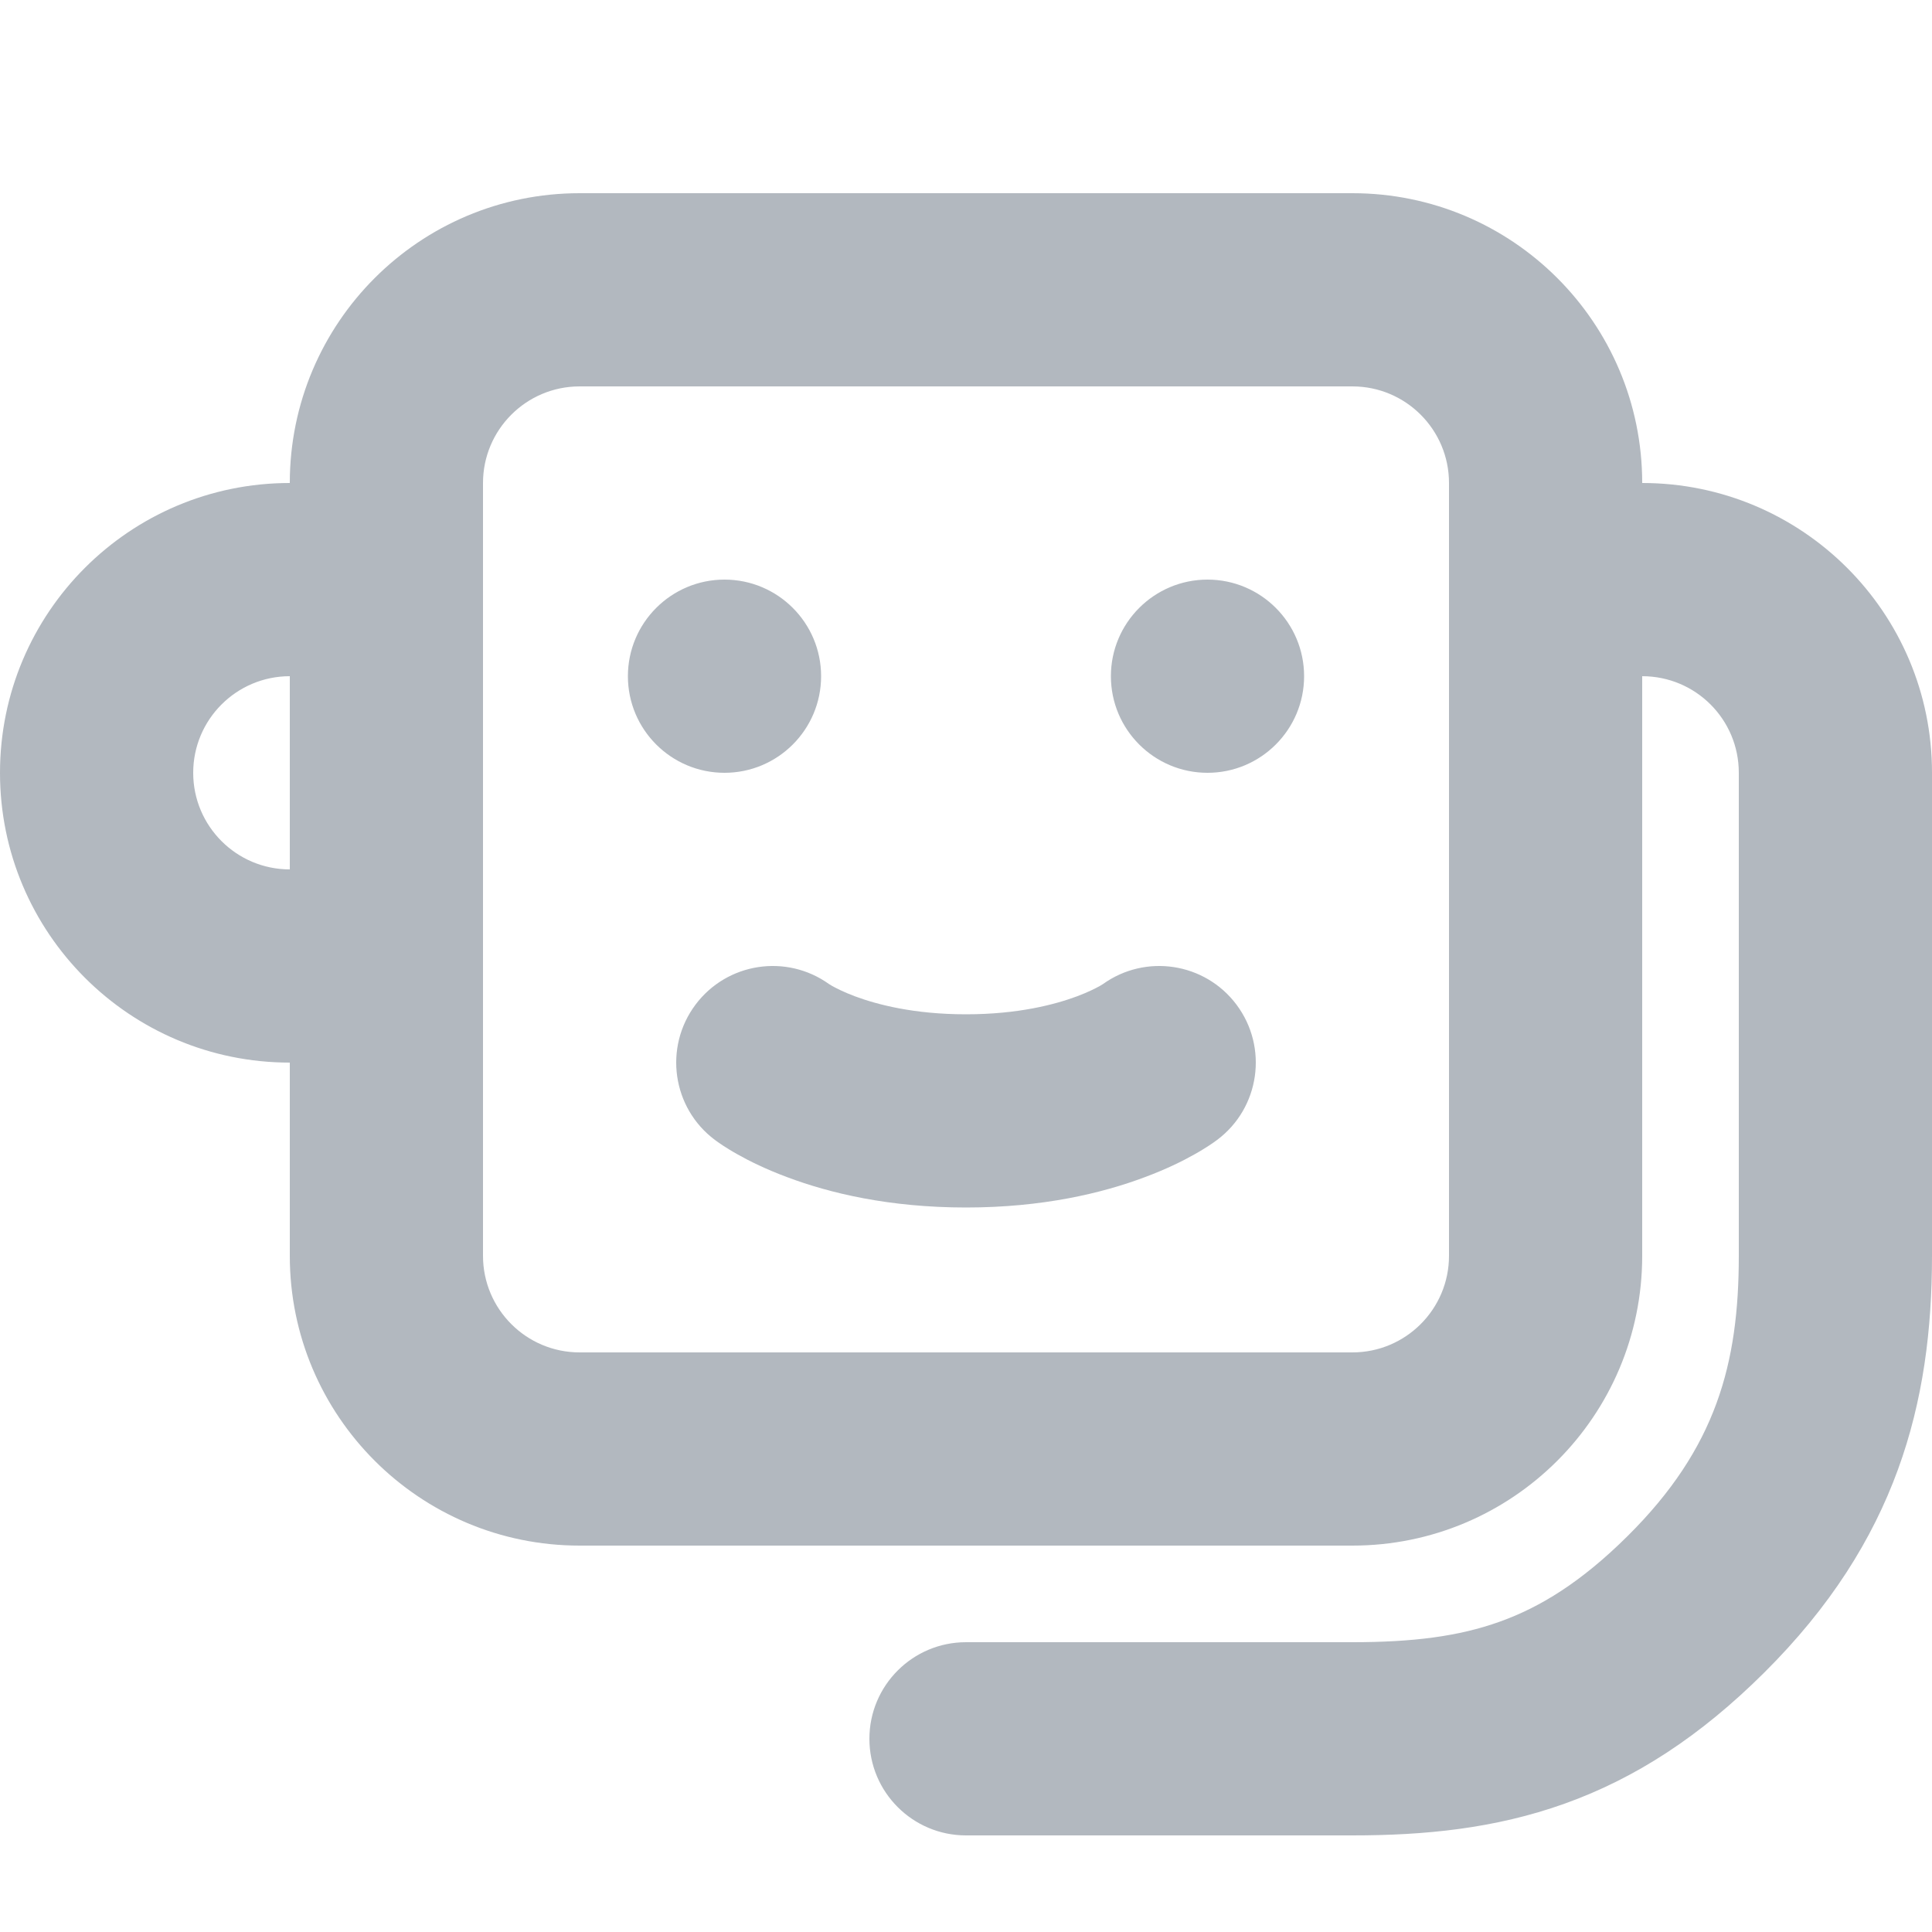 <svg width="20" height="20" viewBox="0 0 20 20" fill="none" xmlns="http://www.w3.org/2000/svg">
<path fill-rule="evenodd" clip-rule="evenodd" d="M6 2C4.343 2 3 3.343 3 5C1.343 5 0 6.343 0 8C0 9.657 1.343 11 3 11V13C3 14.657 4.343 16 6 16H14C15.657 16 17 14.657 17 13V7C17.553 7 18 7.447 18 7.999V13C18 14.118 17.765 14.991 16.852 15.898C16.367 16.38 15.941 16.639 15.524 16.788C15.098 16.941 14.622 17 14 17H10C9.448 17 9 17.448 9 18C9 18.552 9.448 19 10 19H14C14.742 19 15.472 18.931 16.198 18.671C16.933 18.408 17.603 17.971 18.261 17.317C19.637 15.951 20 14.518 20 13V7.999C20 6.342 18.656 5 17 5C17 3.343 15.657 2 14 2H6ZM2 8C2 7.448 2.448 7 3 7V9C2.448 9 2 8.552 2 8ZM5 5C5 4.448 5.448 4 6 4H14C14.552 4 15 4.448 15 5V13C15 13.552 14.552 14 14 14H6C5.448 14 5 13.552 5 13V5ZM7.5 8C8.052 8 8.5 7.552 8.5 7C8.5 6.448 8.052 6 7.5 6C6.948 6 6.5 6.448 6.5 7C6.5 7.552 6.948 8 7.5 8ZM13.5 7C13.5 7.552 13.052 8 12.5 8C11.948 8 11.5 7.552 11.5 7C11.5 6.448 11.948 6 12.5 6C13.052 6 13.5 6.448 13.5 7ZM8.582 10.187C8.141 9.871 7.527 9.964 7.2 10.4C6.869 10.842 6.958 11.469 7.4 11.8L7.402 11.801L7.403 11.802L7.407 11.805L7.414 11.81L7.433 11.824C7.446 11.833 7.463 11.845 7.483 11.858C7.522 11.883 7.572 11.915 7.635 11.95C7.759 12.02 7.931 12.105 8.149 12.186C8.587 12.351 9.205 12.5 10 12.5C10.794 12.5 11.413 12.351 11.851 12.186C12.069 12.105 12.241 12.02 12.365 11.95C12.428 11.915 12.478 11.883 12.517 11.858C12.537 11.845 12.554 11.833 12.567 11.824L12.586 11.81L12.594 11.805L12.597 11.802L12.598 11.801L12.6 11.8C13.042 11.469 13.131 10.842 12.8 10.4C12.473 9.964 11.859 9.871 11.418 10.187C11.414 10.19 11.402 10.197 11.385 10.207C11.343 10.23 11.264 10.271 11.149 10.314C10.92 10.399 10.539 10.5 10 10.5C9.461 10.5 9.08 10.399 8.851 10.314C8.736 10.271 8.657 10.23 8.615 10.207C8.598 10.197 8.586 10.19 8.582 10.187Z" fill="#B2B8BF"/>
</svg>
